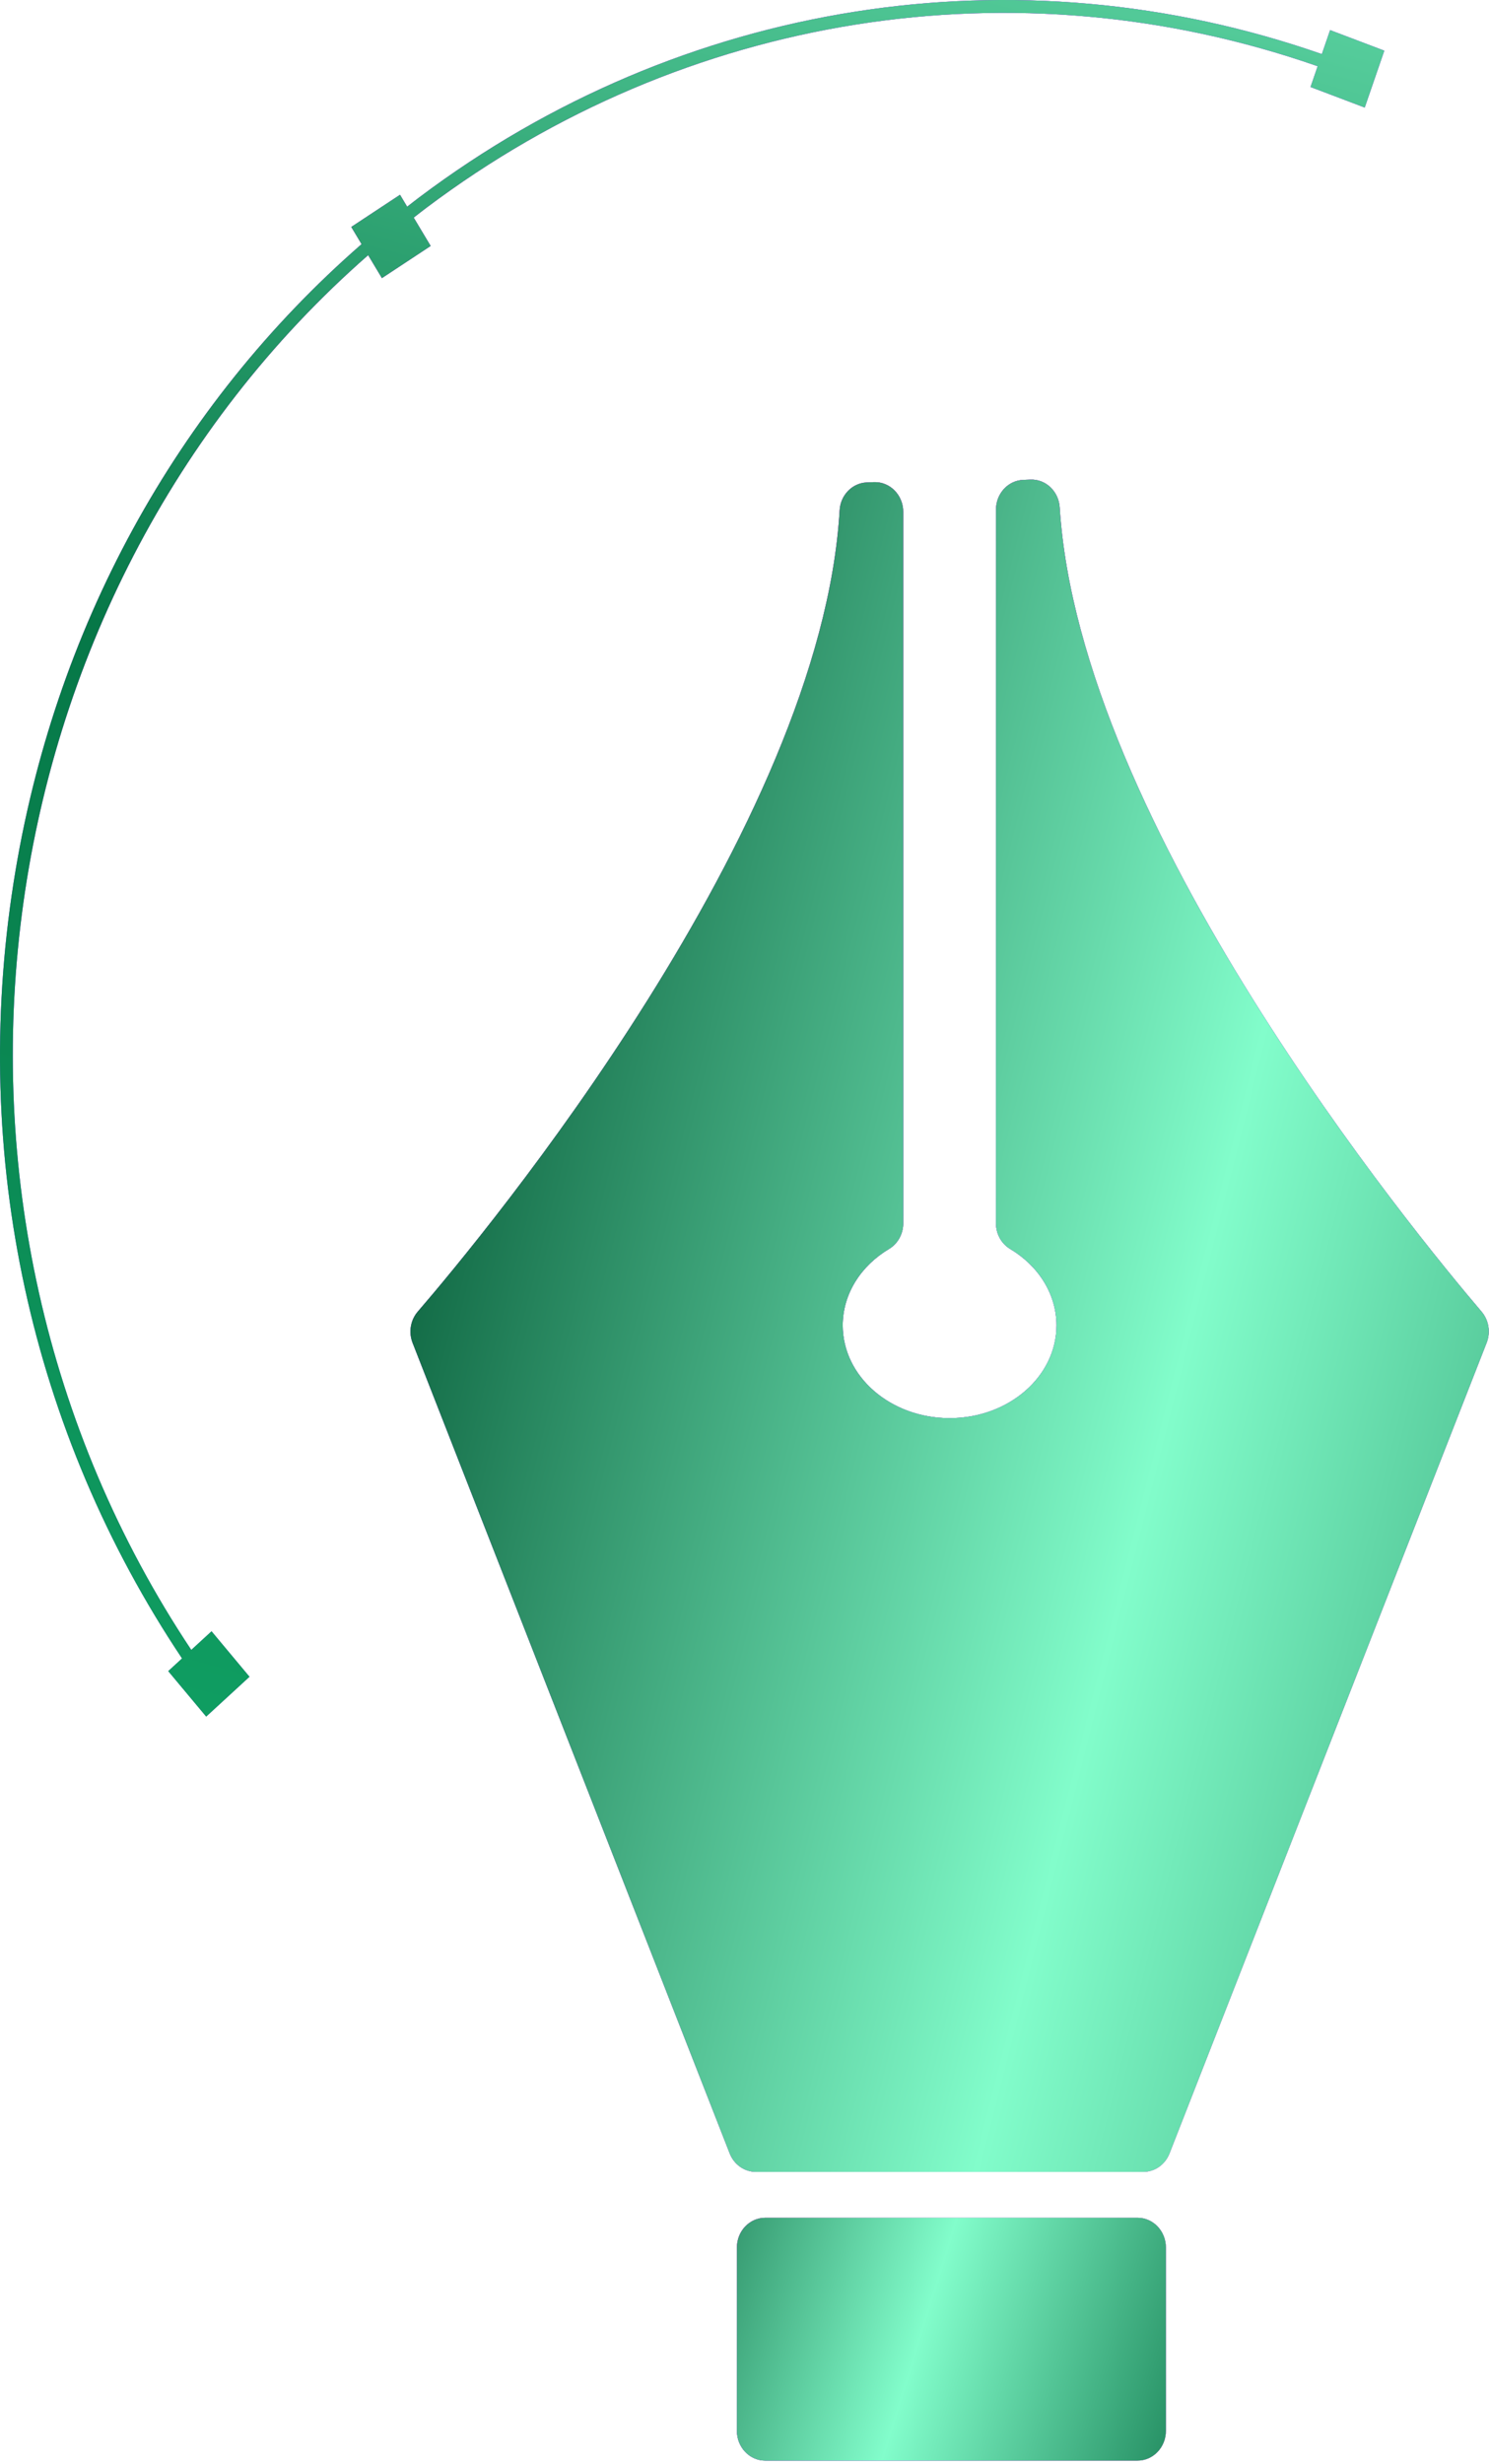 <svg width="407" height="673" viewBox="0 0 407 673" fill="none" xmlns="http://www.w3.org/2000/svg">
<path d="M209.172 672.089H310.937C315.217 672.089 318.686 668.447 318.687 663.954V613.89C318.687 609.397 315.217 605.755 310.938 605.755H209.172C204.893 605.755 201.422 609.397 201.422 613.89V663.954C201.422 668.447 204.891 672.089 209.172 672.089Z" fill="url(#paint0_linear_73_664)"/>
<path d="M209.172 672.089H310.937C315.217 672.089 318.686 668.447 318.687 663.954V613.89C318.687 609.397 315.217 605.755 310.938 605.755H209.172C204.893 605.755 201.422 609.397 201.422 613.89V663.954C201.422 668.447 204.891 672.089 209.172 672.089Z" fill="url(#paint1_radial_73_664)"/>
<path d="M209.172 672.089H310.937C315.217 672.089 318.686 668.447 318.687 663.954V613.89C318.687 609.397 315.217 605.755 310.938 605.755H209.172C204.893 605.755 201.422 609.397 201.422 613.89V663.954C201.422 668.447 204.891 672.089 209.172 672.089Z" fill="url(#paint2_linear_73_664)"/>
<path d="M259.562 593.227H312.509C315.651 593.227 318.483 591.235 319.676 588.184L406.355 366.77C407.484 363.886 406.947 360.579 404.966 358.258C386.465 336.574 295.09 225.399 289.665 138.605C289.389 134.203 285.845 130.828 281.645 130.995L279.688 131.074C275.525 131.24 272.233 134.831 272.233 139.203L272.232 334.098C272.232 337.001 273.698 339.698 276.102 341.133C283.754 345.701 288.771 353.351 288.771 362.017C288.771 376.008 275.694 387.351 259.563 387.35C243.432 387.35 230.354 376.007 230.354 362.016C230.354 353.35 235.372 345.701 243.024 341.133C245.427 339.698 246.894 337 246.894 334.097L246.894 139.821C246.894 135.207 243.243 131.517 238.85 131.692L236.929 131.769C232.956 131.927 229.741 135.213 229.498 139.378C224.459 226.146 132.817 336.639 114.194 358.255C112.193 360.578 111.646 363.899 112.78 366.796L199.448 588.184C200.642 591.235 203.474 593.227 206.615 593.227H259.562Z" fill="url(#paint3_linear_73_664)"/>
<path d="M259.562 593.227H312.509C315.651 593.227 318.483 591.235 319.676 588.184L406.355 366.77C407.484 363.886 406.947 360.579 404.966 358.258C386.465 336.574 295.09 225.399 289.665 138.605C289.389 134.203 285.845 130.828 281.645 130.995L279.688 131.074C275.525 131.24 272.233 134.831 272.233 139.203L272.232 334.098C272.232 337.001 273.698 339.698 276.102 341.133C283.754 345.701 288.771 353.351 288.771 362.017C288.771 376.008 275.694 387.351 259.563 387.35C243.432 387.35 230.354 376.007 230.354 362.016C230.354 353.35 235.372 345.701 243.024 341.133C245.427 339.698 246.894 337 246.894 334.097L246.894 139.821C246.894 135.207 243.243 131.517 238.85 131.692L236.929 131.769C232.956 131.927 229.741 135.213 229.498 139.378C224.459 226.146 132.817 336.639 114.194 358.255C112.193 360.578 111.646 363.899 112.78 366.796L199.448 588.184C200.642 591.235 203.474 593.227 206.615 593.227H259.562Z" fill="url(#paint4_radial_73_664)"/>
<path d="M259.562 593.227H312.509C315.651 593.227 318.483 591.235 319.676 588.184L406.355 366.77C407.484 363.886 406.947 360.579 404.966 358.258C386.465 336.574 295.09 225.399 289.665 138.605C289.389 134.203 285.845 130.828 281.645 130.995L279.688 131.074C275.525 131.24 272.233 134.831 272.233 139.203L272.232 334.098C272.232 337.001 273.698 339.698 276.102 341.133C283.754 345.701 288.771 353.351 288.771 362.017C288.771 376.008 275.694 387.351 259.563 387.35C243.432 387.35 230.354 376.007 230.354 362.016C230.354 353.35 235.372 345.701 243.024 341.133C245.427 339.698 246.894 337 246.894 334.097L246.894 139.821C246.894 135.207 243.243 131.517 238.85 131.692L236.929 131.769C232.956 131.927 229.741 135.213 229.498 139.378C224.459 226.146 132.817 336.639 114.194 358.255C112.193 360.578 111.646 363.899 112.78 366.796L199.448 588.184C200.642 591.235 203.474 593.227 206.615 593.227H259.562Z" fill="url(#paint5_linear_73_664)"/>
<path d="M363.569 8.223L361.311 14.78C277.871 -14.353 186.223 0.037 114.578 53.92C113.471 54.751 112.388 55.606 111.296 56.452L109.343 53.193L96.007 61.986L98.824 66.686C48.075 110.895 14.554 172.071 3.716 241.023C-8.042 315.85 8.316 390.997 49.75 452.983L45.976 456.451L56.356 468.879L68.204 457.99L57.823 445.563L52.287 450.651C-28.662 329.165 -6.392 163.386 100.628 69.698L104.39 75.975L117.726 67.182L113.086 59.439C114.231 58.549 115.369 57.652 116.531 56.778C187.278 3.568 277.773 -10.653 360.171 18.088L358.217 23.763L373.031 29.377L378.384 13.838L363.569 8.223Z" fill="url(#paint6_linear_73_664)"/>
<path d="M363.569 8.223L361.311 14.78C277.871 -14.353 186.223 0.037 114.578 53.92C113.471 54.751 112.388 55.606 111.296 56.452L109.343 53.193L96.007 61.986L98.824 66.686C48.075 110.895 14.554 172.071 3.716 241.023C-8.042 315.85 8.316 390.997 49.75 452.983L45.976 456.451L56.356 468.879L68.204 457.99L57.823 445.563L52.287 450.651C-28.662 329.165 -6.392 163.386 100.628 69.698L104.39 75.975L117.726 67.182L113.086 59.439C114.231 58.549 115.369 57.652 116.531 56.778C187.278 3.568 277.773 -10.653 360.171 18.088L358.217 23.763L373.031 29.377L378.384 13.838L363.569 8.223Z" fill="url(#paint7_radial_73_664)"/>
<path d="M363.569 8.223L361.311 14.78C277.871 -14.353 186.223 0.037 114.578 53.92C113.471 54.751 112.388 55.606 111.296 56.452L109.343 53.193L96.007 61.986L98.824 66.686C48.075 110.895 14.554 172.071 3.716 241.023C-8.042 315.85 8.316 390.997 49.75 452.983L45.976 456.451L56.356 468.879L68.204 457.99L57.823 445.563L52.287 450.651C-28.662 329.165 -6.392 163.386 100.628 69.698L104.39 75.975L117.726 67.182L113.086 59.439C114.231 58.549 115.369 57.652 116.531 56.778C187.278 3.568 277.773 -10.653 360.171 18.088L358.217 23.763L373.031 29.377L378.384 13.838L363.569 8.223Z" fill="url(#paint8_linear_73_664)"/>
<defs>
<linearGradient id="paint0_linear_73_664" x1="348.223" y1="601.85" x2="319.069" y2="700.825" gradientUnits="userSpaceOnUse">
<stop stop-color="#CE0C8B"/>
<stop offset="1" stop-color="#550A63"/>
</linearGradient>
<radialGradient id="paint1_radial_73_664" cx="0" cy="0" r="1" gradientUnits="userSpaceOnUse" gradientTransform="translate(208.997 609.986) rotate(32.031) scale(114.838 218.588)">
<stop stop-color="#E62CF5"/>
<stop offset="0.461" stop-color="#6865E6"/>
<stop offset="1" stop-color="#E18CFF"/>
</radialGradient>
<linearGradient id="paint2_linear_73_664" x1="168" y1="575.5" x2="358.502" y2="634.569" gradientUnits="userSpaceOnUse">
<stop stop-color="#005330"/>
<stop offset="0.493" stop-color="#82FDCB"/>
<stop offset="1" stop-color="#06693F"/>
<stop offset="1" stop-color="#036D41"/>
</linearGradient>
<linearGradient id="paint3_linear_73_664" x1="481.178" y1="103.777" x2="113.971" y2="553.434" gradientUnits="userSpaceOnUse">
<stop stop-color="#CE0C8B"/>
<stop offset="1" stop-color="#550A63"/>
</linearGradient>
<radialGradient id="paint4_radial_73_664" cx="0" cy="0" r="1" gradientUnits="userSpaceOnUse" gradientTransform="translate(131.237 160.474) rotate(60.034) scale(489.912 897.422)">
<stop stop-color="#E62CF5"/>
<stop offset="0.461" stop-color="#6865E6"/>
<stop offset="1" stop-color="#E18CFF"/>
</radialGradient>
<linearGradient id="paint5_linear_73_664" x1="130.5" y1="138.5" x2="609.309" y2="259.605" gradientUnits="userSpaceOnUse">
<stop stop-color="#005330"/>
<stop offset="0.493" stop-color="#82FDCB"/>
<stop offset="1" stop-color="#06693F"/>
<stop offset="1" stop-color="#036D41"/>
</linearGradient>
<linearGradient id="paint6_linear_73_664" x1="438.438" y1="-15.71" x2="47.346" y2="618.024" gradientUnits="userSpaceOnUse">
<stop stop-color="#FF00F5"/>
<stop offset="1" stop-color="#FC00F2" stop-opacity="0"/>
</linearGradient>
<radialGradient id="paint7_radial_73_664" cx="0" cy="0" r="1" gradientUnits="userSpaceOnUse" gradientTransform="translate(24.443 29.908) rotate(49.856) scale(540.802 1048.85)">
<stop stop-color="#E62CF5"/>
<stop offset="0.461" stop-color="#6865E6"/>
<stop offset="1" stop-color="#E18CFF"/>
</radialGradient>
<linearGradient id="paint8_linear_73_664" x1="525.5" y1="-91.354" x2="327.559" y2="624.037" gradientUnits="userSpaceOnUse">
<stop stop-color="#82FDCB"/>
<stop offset="0.519" stop-color="#067747"/>
<stop offset="1" stop-color="#12A869"/>
<stop offset="1" stop-color="#036D41"/>
</linearGradient>
</defs>
</svg>
